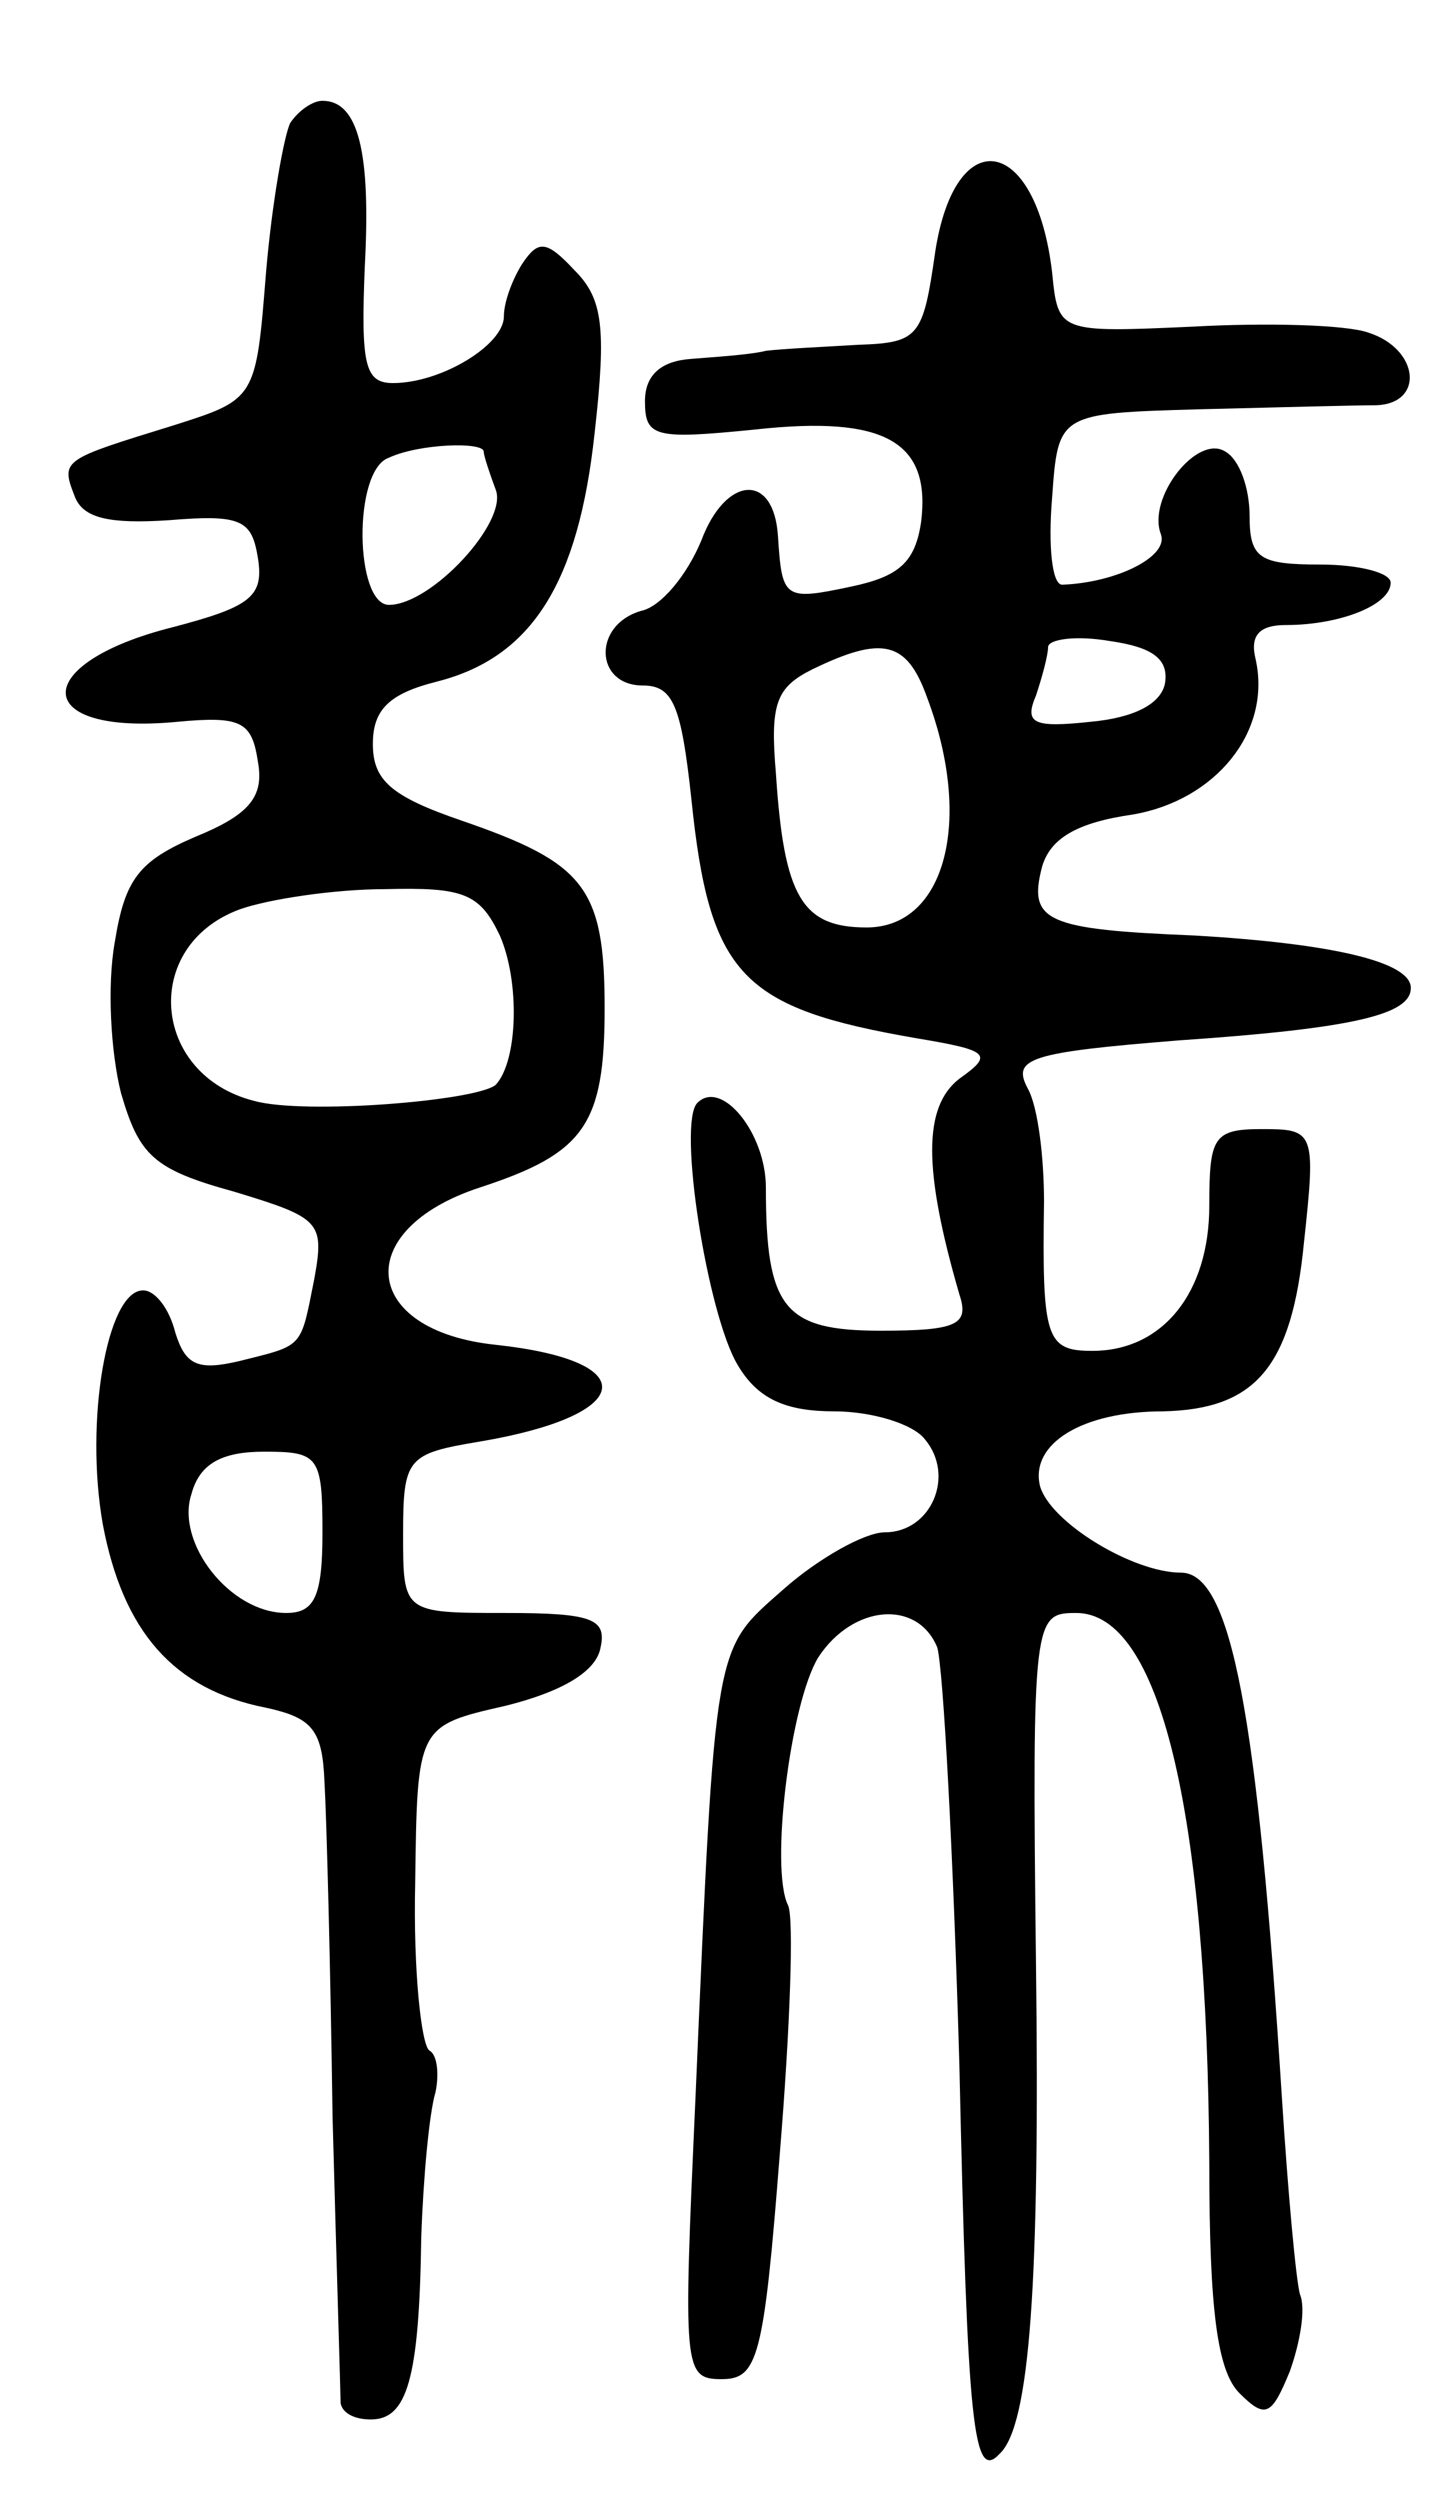 <svg version="1.0" xmlns="http://www.w3.org/2000/svg"
 width="71pt" height="124pt" viewBox="0 0 71 124"
 preserveAspectRatio="xMidYMid meet">
<g transform="translate(0,124) scale(0.1,-0.1)"
fill="#000000" stroke="none">
<path d="M144 1179 c-3 -6 -9 -39 -12 -74 -5 -63 -5 -63 -46 -76 -55 -17 -56
-17 -49 -35 4 -11 17 -14 47 -12 36 3 41 0 44 -19 3 -19 -4 -24 -42 -34 -72
-18 -71 -54 2 -47 32 3 37 0 40 -20 3 -17 -4 -26 -31 -37 -28 -12 -35 -21 -40
-52 -4 -22 -2 -55 3 -75 9 -31 16 -38 56 -49 43 -13 45 -15 40 -43 -7 -35 -5
-33 -37 -41 -21 -5 -27 -2 -32 14 -3 12 -10 21 -16 21 -18 0 -29 -65 -20 -116
10 -53 35 -82 81 -91 23 -5 28 -11 29 -37 1 -17 3 -92 4 -166 2 -74 4 -138 4
-142 1 -5 7 -8 15 -8 18 0 24 20 25 90 1 30 4 62 7 72 2 9 1 19 -3 21 -4 3 -8
40 -7 83 1 78 1 78 45 88 28 7 45 17 47 29 3 14 -4 17 -47 17 -51 0 -51 0 -51
39 0 38 2 40 38 46 77 13 82 40 8 48 -67 7 -72 57 -8 78 52 17 62 31 62 89 0
60 -10 72 -71 93 -35 12 -44 20 -44 38 0 17 8 25 32 31 47 12 70 49 78 123 6
53 4 67 -10 81 -14 15 -18 15 -26 3 -5 -8 -9 -19 -9 -26 0 -14 -31 -33 -55
-33 -14 0 -16 9 -14 58 3 56 -3 82 -21 82 -5 0 -12 -5 -16 -11z m96 -163 c0
-2 3 -11 6 -19 6 -16 -32 -57 -53 -57 -17 0 -18 67 0 73 15 7 47 8 47 3z m8
-240 c10 -23 9 -62 -2 -74 -9 -8 -95 -15 -120 -8 -51 13 -56 77 -7 95 14 5 47
10 72 10 39 1 47 -2 57 -23z m-88 -296 c0 -32 -4 -40 -18 -40 -28 0 -55 35
-47 59 4 15 15 21 36 21 27 0 29 -2 29 -40z"/>
<path d="M464 1115 c-6 -42 -8 -45 -38 -46 -17 -1 -38 -2 -46 -3 -8 -2 -25 -3
-37 -4 -15 -1 -23 -8 -23 -21 0 -18 5 -19 55 -14 64 7 87 -6 82 -46 -3 -20
-11 -27 -35 -32 -33 -7 -34 -6 -36 25 -2 32 -26 30 -38 -2 -7 -17 -20 -33 -30
-35 -24 -7 -23 -37 1 -37 15 0 19 -10 24 -56 9 -88 25 -104 112 -119 36 -6 38
-8 21 -20 -18 -14 -18 -45 0 -107 5 -15 -1 -18 -39 -18 -48 0 -57 11 -57 71 0
27 -22 54 -34 42 -10 -10 5 -105 20 -130 10 -17 24 -23 48 -23 18 0 39 -6 45
-14 15 -18 3 -46 -20 -46 -10 0 -33 -13 -50 -28 -35 -31 -34 -23 -44 -254 -6
-133 -6 -138 13 -138 18 0 21 10 29 113 5 61 7 116 4 122 -9 18 1 100 15 123
17 26 49 29 59 5 3 -10 8 -103 11 -207 4 -181 7 -207 20 -193 15 14 20 85 18
244 -2 171 -1 173 20 173 41 0 65 -96 66 -273 0 -73 4 -103 15 -114 13 -13 16
-11 25 11 5 14 8 31 5 38 -2 7 -6 51 -9 98 -12 189 -25 260 -50 260 -24 0 -65
25 -70 43 -5 21 21 37 61 37 46 1 64 22 70 84 6 55 5 56 -21 56 -24 0 -26 -4
-26 -38 0 -43 -23 -72 -58 -72 -23 0 -25 6 -24 74 0 22 -3 47 -8 56 -8 15 0
18 75 24 88 6 115 13 115 26 0 13 -39 22 -107 26 -74 3 -83 7 -76 34 4 14 17
22 45 26 41 7 69 41 61 77 -3 12 2 17 15 17 27 0 52 10 52 21 0 5 -16 9 -35 9
-30 0 -35 3 -35 24 0 14 -5 28 -12 32 -14 9 -39 -23 -32 -41 4 -11 -22 -24
-49 -25 -5 0 -7 19 -5 43 3 42 3 42 73 44 39 1 78 2 88 2 24 1 21 28 -4 36
-11 4 -51 5 -87 3 -67 -3 -67 -3 -70 27 -8 68 -48 75 -58 10z m114 -214 c-2
-10 -15 -17 -37 -19 -28 -3 -33 -1 -27 13 3 9 6 20 6 24 0 4 14 6 31 3 21 -3
29 -9 27 -21z m-118 -7 c23 -61 9 -114 -30 -114 -32 0 -41 15 -45 76 -3 35 0
43 18 52 35 17 47 14 57 -14z"/>
</g>
</svg>
